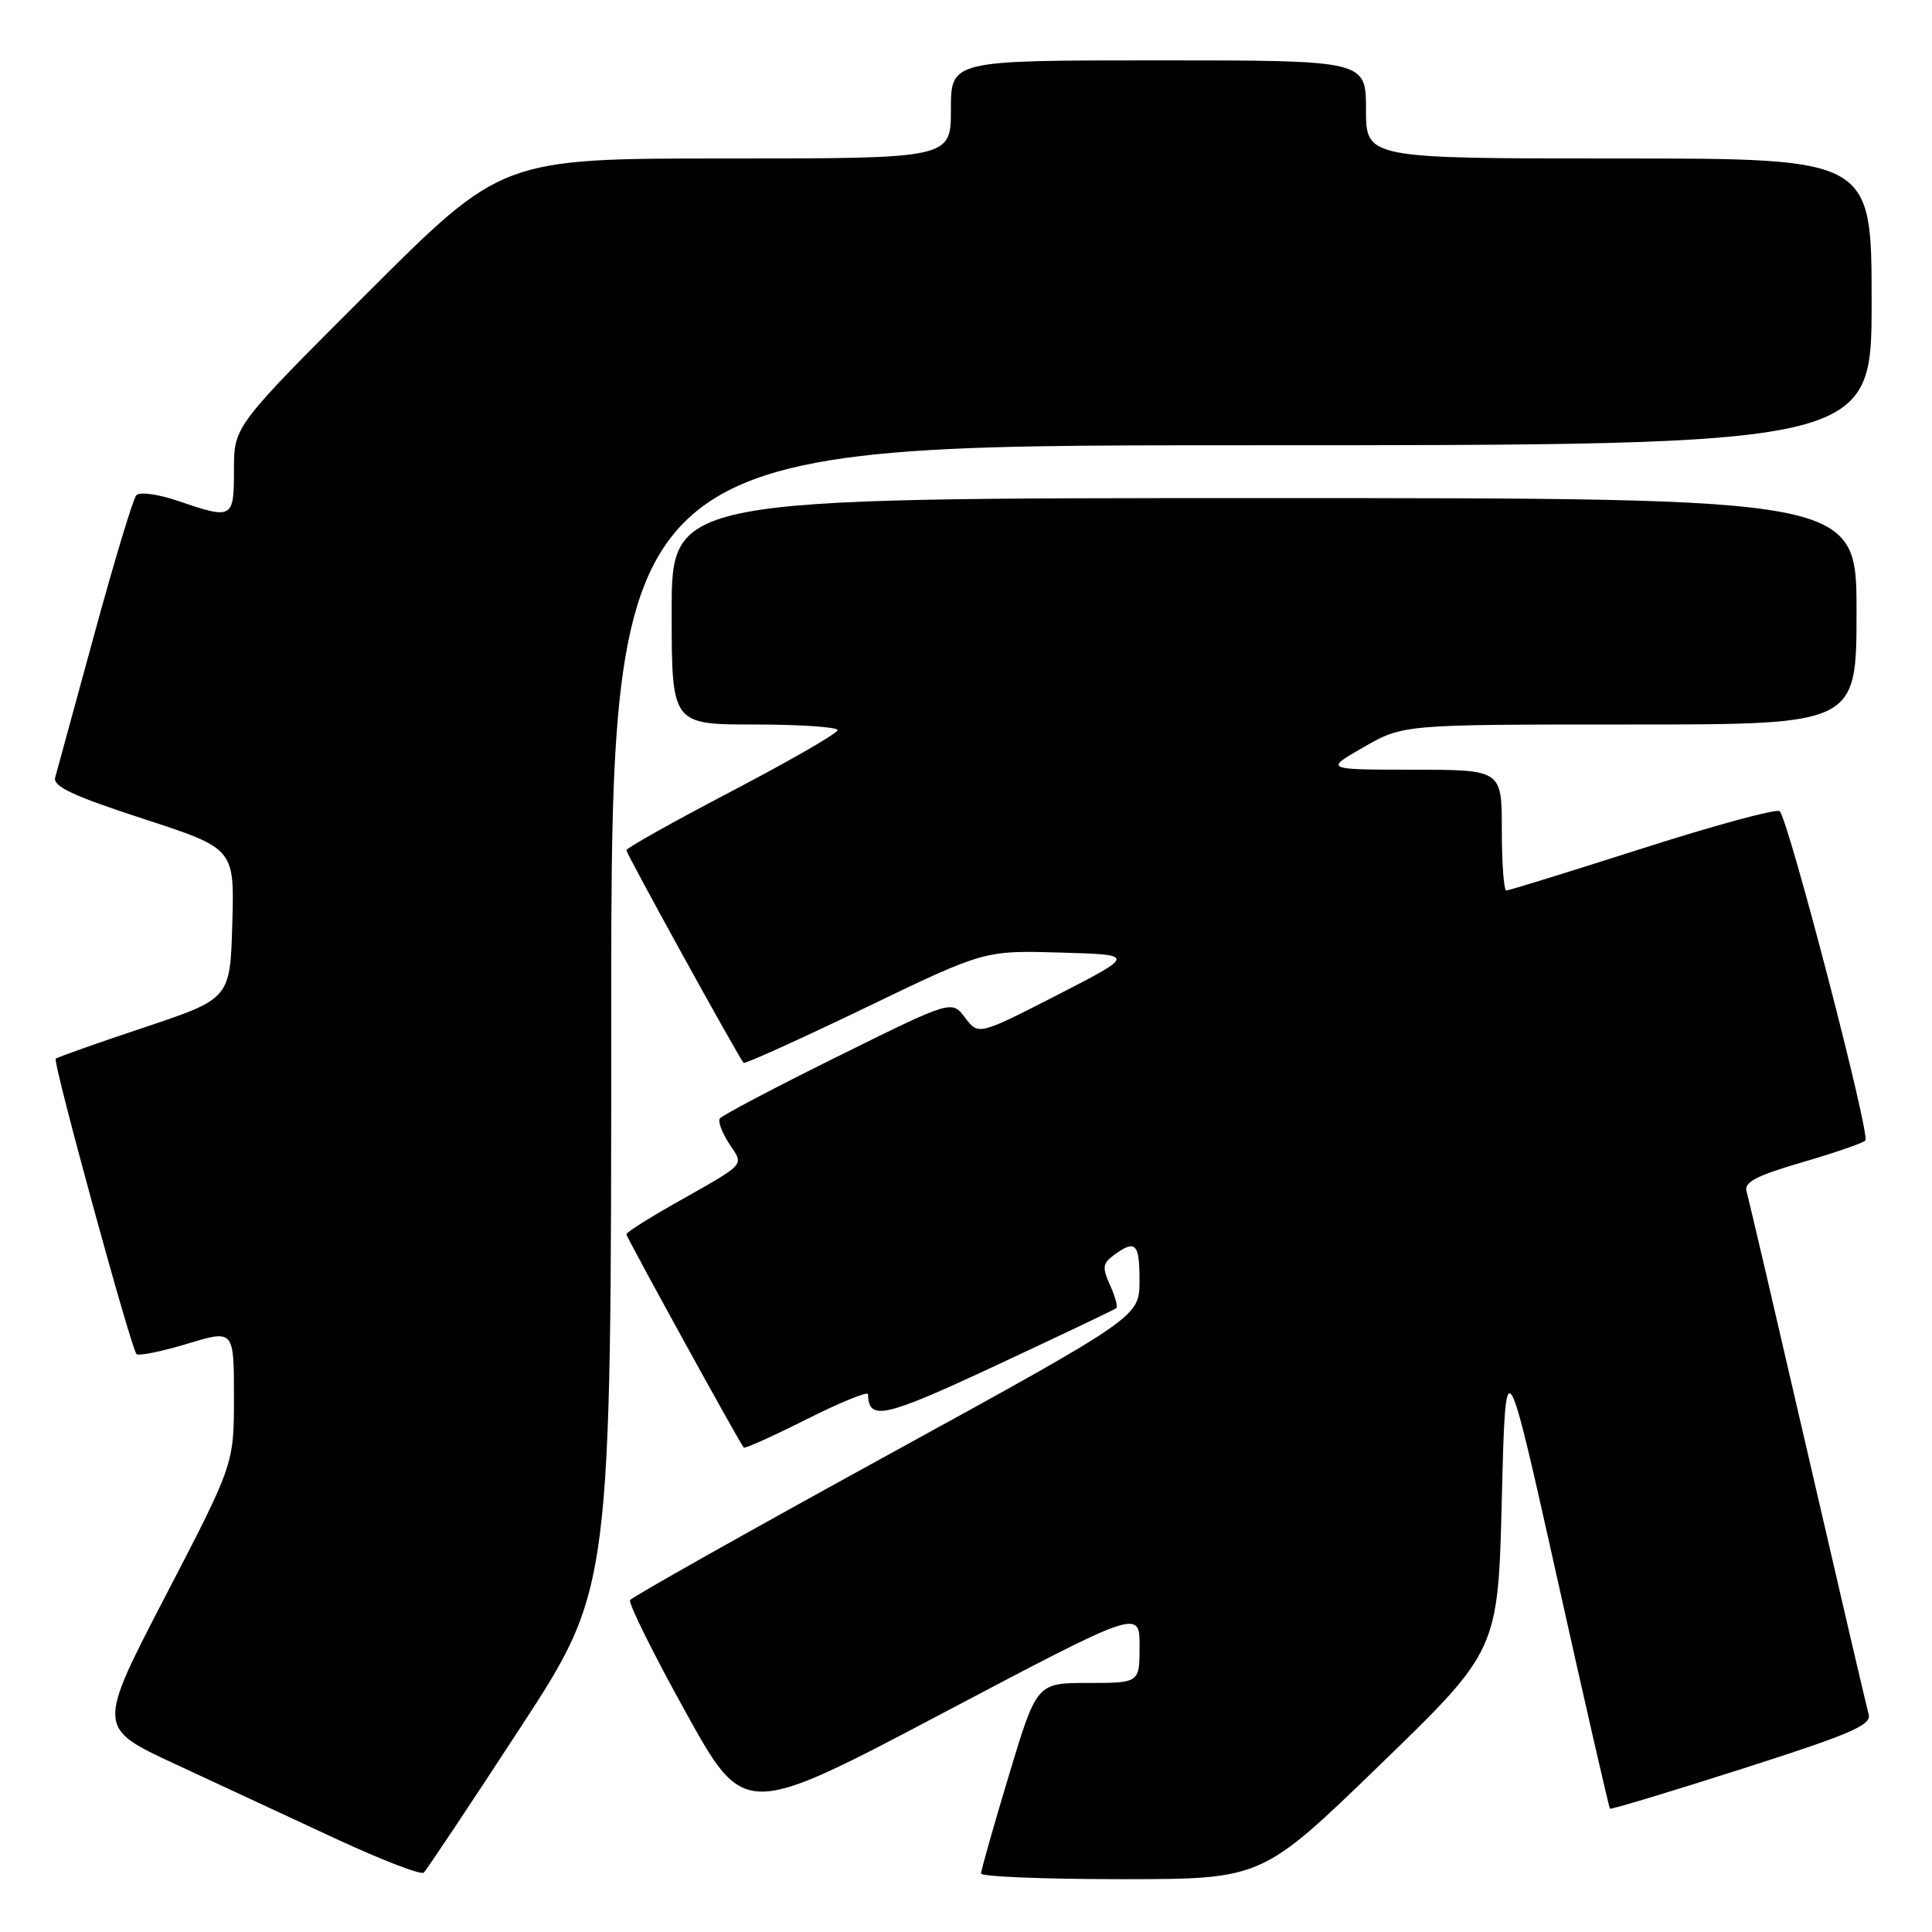 <?xml version="1.0" encoding="UTF-8" standalone="no"?>
<!DOCTYPE svg PUBLIC "-//W3C//DTD SVG 1.1//EN" "http://www.w3.org/Graphics/SVG/1.1/DTD/svg11.dtd" >
<svg xmlns="http://www.w3.org/2000/svg" xmlns:xlink="http://www.w3.org/1999/xlink" version="1.1" viewBox="0 0 256 256">
 <g >
 <path fill="currentColor"
d=" M 68.90 229.00 C 80.99 210.50 80.99 210.50 80.99 134.75 C 81.00 59.00 81.00 59.00 164.50 59.00 C 248.00 59.00 248.00 59.00 248.00 40.00 C 248.00 21.00 248.00 21.00 214.50 21.00 C 181.00 21.00 181.00 21.00 181.00 14.50 C 181.00 8.00 181.00 8.00 153.50 8.00 C 126.00 8.00 126.00 8.00 126.00 14.50 C 126.00 21.00 126.00 21.00 96.26 21.00 C 66.52 21.00 66.52 21.00 48.76 38.74 C 31.00 56.48 31.00 56.48 31.00 62.24 C 31.00 68.76 30.84 68.85 23.60 66.38 C 20.94 65.47 18.50 65.14 18.06 65.63 C 17.63 66.11 15.13 74.38 12.51 84.00 C 9.89 93.62 7.55 102.19 7.31 103.03 C 6.98 104.20 9.70 105.47 18.97 108.49 C 31.07 112.43 31.07 112.43 30.78 122.38 C 30.50 132.33 30.50 132.33 19.11 136.14 C 12.84 138.23 7.57 140.10 7.38 140.29 C 6.97 140.70 17.36 178.70 18.09 179.42 C 18.37 179.70 21.39 179.09 24.80 178.06 C 31.00 176.18 31.00 176.18 31.00 185.10 C 31.00 194.01 31.00 194.01 21.93 211.47 C 12.86 228.94 12.86 228.94 23.15 233.72 C 28.82 236.35 38.41 240.81 44.47 243.63 C 50.54 246.45 55.80 248.48 56.16 248.13 C 56.52 247.78 62.26 239.18 68.90 229.00 Z  M 182.86 233.84 C 198.50 218.69 198.50 218.69 199.00 198.59 C 199.50 178.50 199.50 178.50 206.30 208.96 C 210.03 225.72 213.20 239.53 213.33 239.66 C 213.46 239.79 221.33 237.42 230.83 234.38 C 245.14 229.81 248.01 228.58 247.61 227.18 C 247.35 226.26 243.71 210.65 239.52 192.50 C 235.33 174.35 231.70 158.78 231.43 157.90 C 231.06 156.65 232.66 155.81 238.73 154.03 C 243.00 152.79 246.80 151.48 247.17 151.13 C 247.88 150.47 237.00 108.67 235.82 107.49 C 235.45 107.12 227.28 109.33 217.66 112.41 C 208.05 115.48 199.92 118.00 199.59 118.00 C 199.27 118.00 199.00 114.40 199.00 110.00 C 199.00 102.00 199.00 102.00 187.25 101.99 C 175.50 101.98 175.50 101.98 180.71 98.99 C 185.93 96.00 185.93 96.00 215.96 96.00 C 246.00 96.00 246.00 96.00 246.00 81.00 C 246.00 66.00 246.00 66.00 167.50 66.00 C 89.00 66.00 89.00 66.00 89.00 81.00 C 89.00 96.00 89.00 96.00 100.00 96.00 C 106.05 96.00 111.00 96.34 110.99 96.75 C 110.98 97.16 104.68 100.79 96.99 104.82 C 89.30 108.84 83.00 112.37 83.00 112.66 C 83.00 113.14 97.84 140.07 98.53 140.83 C 98.69 141.01 105.94 137.73 114.63 133.55 C 130.43 125.93 130.43 125.93 140.47 126.22 C 150.50 126.50 150.50 126.50 140.08 131.85 C 129.65 137.19 129.65 137.19 127.88 134.85 C 126.11 132.50 126.11 132.50 110.97 140.00 C 102.64 144.12 95.62 147.82 95.37 148.22 C 95.12 148.62 95.69 150.12 96.63 151.56 C 98.59 154.54 99.11 153.97 89.25 159.56 C 85.81 161.51 83.00 163.30 83.00 163.55 C 83.00 163.93 97.85 190.94 98.55 191.81 C 98.68 191.99 102.44 190.29 106.90 188.05 C 111.35 185.81 115.01 184.32 115.02 184.74 C 115.09 188.33 117.11 187.87 132.08 180.88 C 140.56 176.92 147.69 173.53 147.91 173.34 C 148.14 173.16 147.77 171.79 147.09 170.29 C 146.03 167.96 146.10 167.40 147.62 166.29 C 150.48 164.20 151.00 164.74 150.99 169.75 C 150.97 174.50 150.97 174.50 117.45 192.90 C 99.02 203.01 83.74 211.62 83.49 212.02 C 83.24 212.42 86.54 219.08 90.83 226.82 C 98.62 240.88 98.62 240.88 124.81 227.06 C 151.00 213.24 151.00 213.24 151.00 218.12 C 151.00 223.00 151.00 223.00 144.18 223.00 C 137.37 223.00 137.37 223.00 133.68 235.25 C 131.65 241.99 129.99 247.84 130.00 248.25 C 130.00 248.66 138.37 249.00 148.61 249.00 C 167.22 249.00 167.22 249.00 182.86 233.84 Z "/>
</g>
</svg>